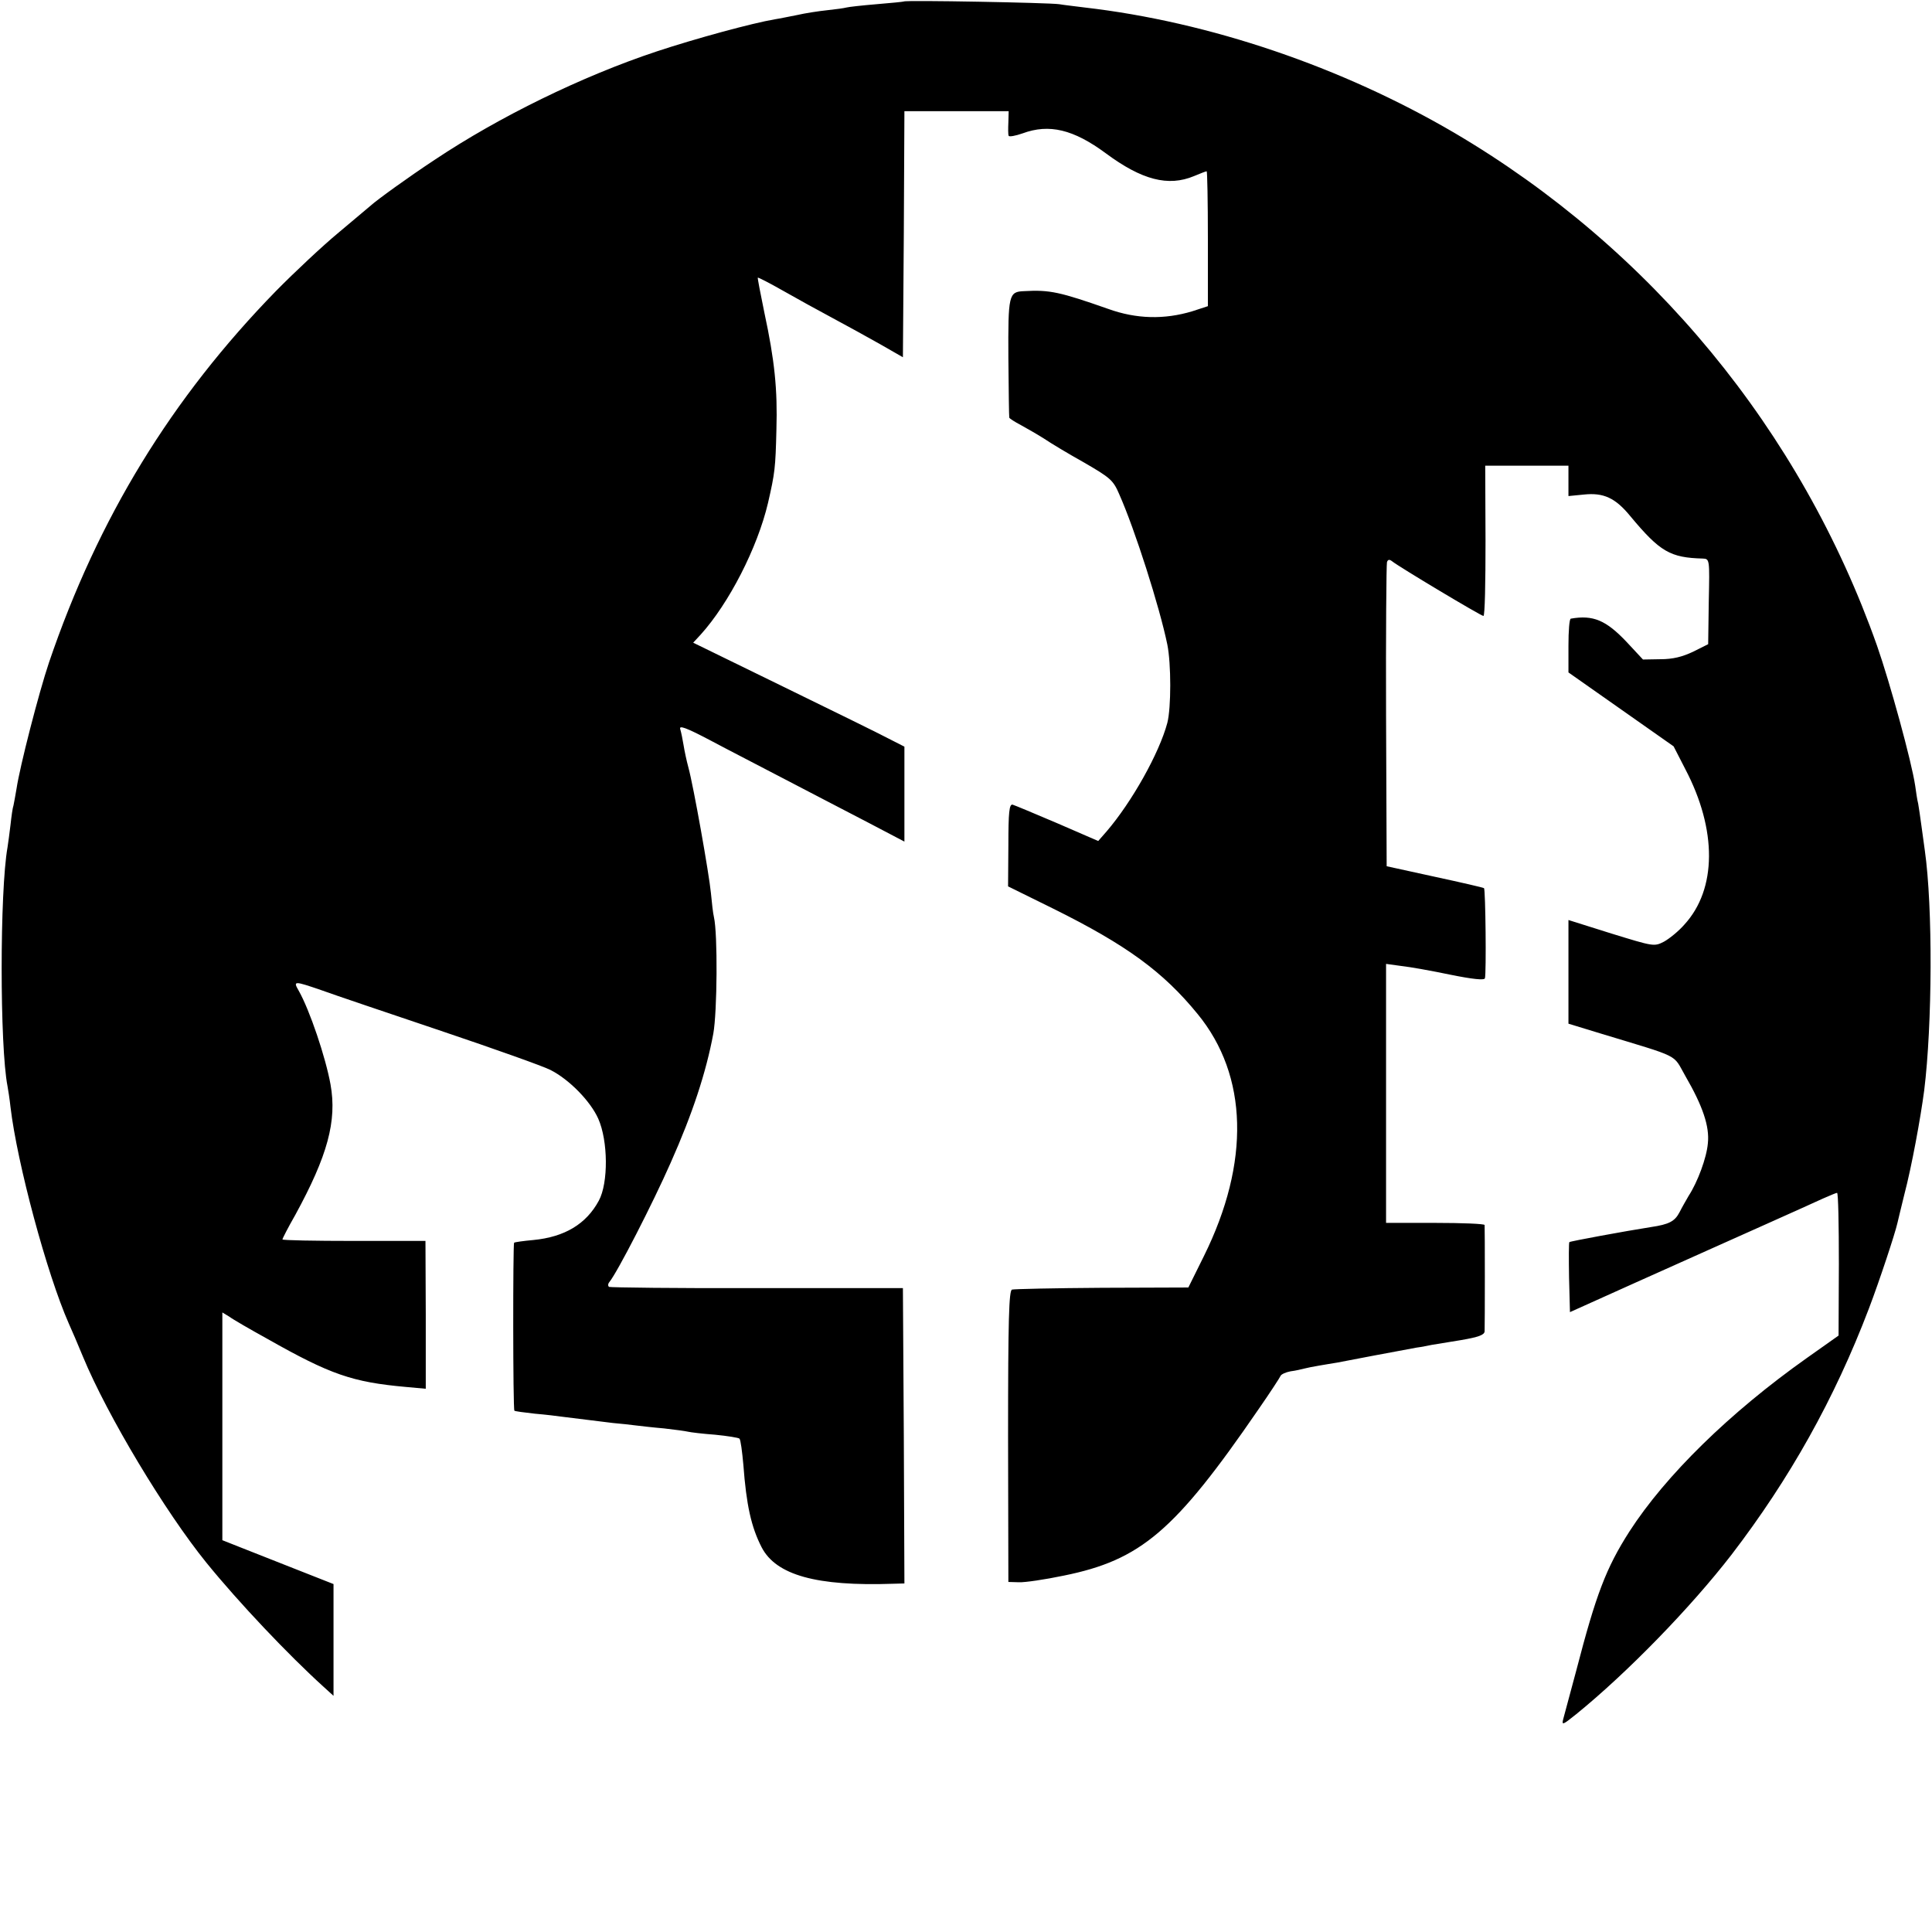 <?xml version="1.0" standalone="no"?>
<!DOCTYPE svg PUBLIC "-//W3C//DTD SVG 20010904//EN"
 "http://www.w3.org/TR/2001/REC-SVG-20010904/DTD/svg10.dtd">
<svg version="1.0" xmlns="http://www.w3.org/2000/svg"
 width="643pt" height="643pt" viewBox="0 0 643 643"
 preserveAspectRatio="xMidYMid meet">
<g transform="translate(0,643) scale(0.1,-0.1)"
fill="#000000" stroke="none">
<path d="M3008 6425 c-2 -1 -43 -5 -91 -9 -48 -4 -93 -9 -100 -11 -7 -2 -35
-6 -64 -9 -29 -3 -74 -10 -100 -16 -26 -5 -59 -12 -73 -14 -77 -13 -264 -64
-394 -107 -250 -83 -525 -218 -738 -360 -91 -60 -193 -134 -214 -153 -7 -6
-55 -46 -107 -90 -52 -43 -146 -131 -209 -195 -347 -356 -591 -754 -755 -1236
-34 -101 -97 -346 -108 -420 -4 -22 -8 -47 -10 -55 -3 -8 -7 -37 -10 -65 -3
-27 -8 -61 -10 -75 -26 -146 -26 -663 0 -795 2 -11 7 -42 10 -70 22 -186 121
-555 194 -720 10 -22 31 -71 47 -110 81 -196 274 -517 411 -686 108 -133 273
-307 390 -413 l33 -30 0 186 0 186 -132 52 c-73 29 -157 62 -185 73 l-53 21 0
379 0 379 23 -14 c12 -9 69 -42 127 -74 210 -119 283 -144 461 -160 l66 -6 0
246 -1 246 -238 0 c-131 0 -238 2 -238 5 0 3 19 40 43 82 107 196 139 312 117
434 -16 89 -69 247 -106 312 -19 33 -16 33 77 1 41 -15 219 -75 397 -135 178
-60 341 -118 364 -130 63 -32 133 -104 159 -162 33 -74 34 -214 2 -273 -42
-78 -114 -121 -218 -131 -33 -3 -62 -7 -64 -9 -4 -3 -4 -555 1 -559 2 -2 32
-6 68 -10 36 -3 76 -8 90 -10 32 -4 112 -14 170 -21 25 -2 59 -6 75 -8 17 -2
59 -7 95 -10 36 -4 72 -9 80 -11 8 -2 49 -7 90 -10 41 -4 78 -10 81 -13 4 -4
9 -43 13 -87 10 -134 26 -207 61 -275 48 -92 182 -130 438 -121 l37 1 -2 491
-3 492 -485 0 c-267 -1 -489 2 -493 4 -4 3 -4 10 1 16 27 33 144 261 204 397
73 164 118 301 142 430 13 72 15 332 2 388 -3 12 -7 48 -10 80 -6 63 -58 356
-75 418 -6 22 -13 55 -16 74 -3 19 -8 43 -11 53 -5 14 18 6 98 -36 56 -30 171
-89 253 -132 83 -43 205 -107 273 -142 l122 -64 0 158 0 158 -53 27 c-28 15
-187 93 -351 173 l-299 146 25 27 c94 104 189 289 224 438 23 100 25 117 28
244 4 134 -6 231 -40 389 -13 63 -23 115 -22 117 2 1 39 -18 83 -43 44 -25
118 -66 165 -91 47 -25 119 -65 160 -88 l75 -43 3 410 2 409 174 0 173 0 -1
-37 c-1 -21 -1 -41 1 -45 2 -4 23 0 46 8 89 33 170 13 277 -66 120 -89 208
-112 294 -76 21 9 40 16 42 16 2 0 4 -101 4 -225 l0 -224 -52 -17 c-93 -28
-186 -26 -280 8 -160 56 -194 64 -280 59 -51 -2 -53 -12 -52 -222 1 -107 2
-196 3 -199 1 -3 18 -14 39 -25 20 -11 55 -31 77 -45 22 -15 82 -51 134 -80
86 -50 96 -58 116 -105 52 -117 134 -374 160 -500 13 -64 13 -211 0 -261 -27
-101 -118 -263 -202 -361 l-28 -32 -136 59 c-75 32 -142 60 -149 62 -11 2 -14
-25 -14 -135 l-1 -137 150 -74 c244 -121 366 -210 481 -351 168 -205 175 -494
21 -805 l-52 -105 -287 -1 c-158 -1 -293 -4 -300 -6 -10 -4 -13 -97 -13 -489
l1 -484 35 -1 c19 -1 87 9 149 22 257 52 370 148 648 553 39 56 72 107 74 112
2 5 17 12 33 15 17 2 37 7 45 9 8 2 31 7 50 10 19 3 46 8 60 10 41 8 209 40
265 50 17 2 39 7 50 9 11 2 55 9 98 16 58 10 77 17 78 29 1 21 1 344 0 354 -1
4 -75 7 -164 7 l-164 0 0 431 0 431 51 -7 c28 -3 101 -16 163 -29 74 -15 113
-19 115 -12 5 16 2 296 -3 300 -2 2 -76 19 -164 38 l-160 35 -2 499 c-1 274 1
505 3 513 3 9 8 10 17 3 22 -18 296 -182 304 -182 5 0 7 112 7 250 l-1 250
138 0 139 0 0 -51 0 -50 51 5 c66 7 105 -11 155 -72 99 -119 133 -138 241
-141 23 -1 23 -2 20 -143 l-2 -142 -50 -25 c-36 -17 -67 -25 -109 -25 l-58 -1
-54 58 c-69 73 -112 91 -186 78 -5 0 -8 -41 -8 -90 l0 -89 175 -123 175 -123
39 -76 c106 -202 105 -399 -3 -517 -19 -22 -50 -47 -68 -57 -33 -17 -35 -16
-175 27 l-143 45 0 -173 0 -172 108 -33 c270 -82 238 -66 281 -141 58 -100 81
-168 75 -224 -4 -48 -34 -129 -64 -175 -8 -14 -22 -38 -30 -54 -16 -31 -35
-41 -96 -50 -83 -13 -268 -47 -271 -50 -2 -2 -2 -55 -1 -118 l3 -115 220 99
c121 54 234 105 250 112 49 22 327 146 372 167 23 10 44 19 47 19 4 0 6 -107
6 -237 l-1 -238 -106 -75 c-257 -182 -470 -391 -590 -577 -78 -122 -111 -209
-177 -463 -20 -74 -39 -146 -43 -160 -6 -23 -3 -22 43 15 170 138 381 355 517
531 193 252 342 517 457 819 35 92 87 249 95 285 2 8 12 51 23 95 24 91 54
254 66 346 27 218 29 610 2 799 -2 14 -7 50 -11 80 -4 30 -9 64 -11 75 -3 11
-7 38 -10 60 -12 81 -84 343 -127 466 -253 716 -751 1321 -1407 1707 -374 219
-814 369 -1230 417 -30 4 -68 8 -85 11 -34 5 -512 14 -517 9z"/>
</g>
</svg>

